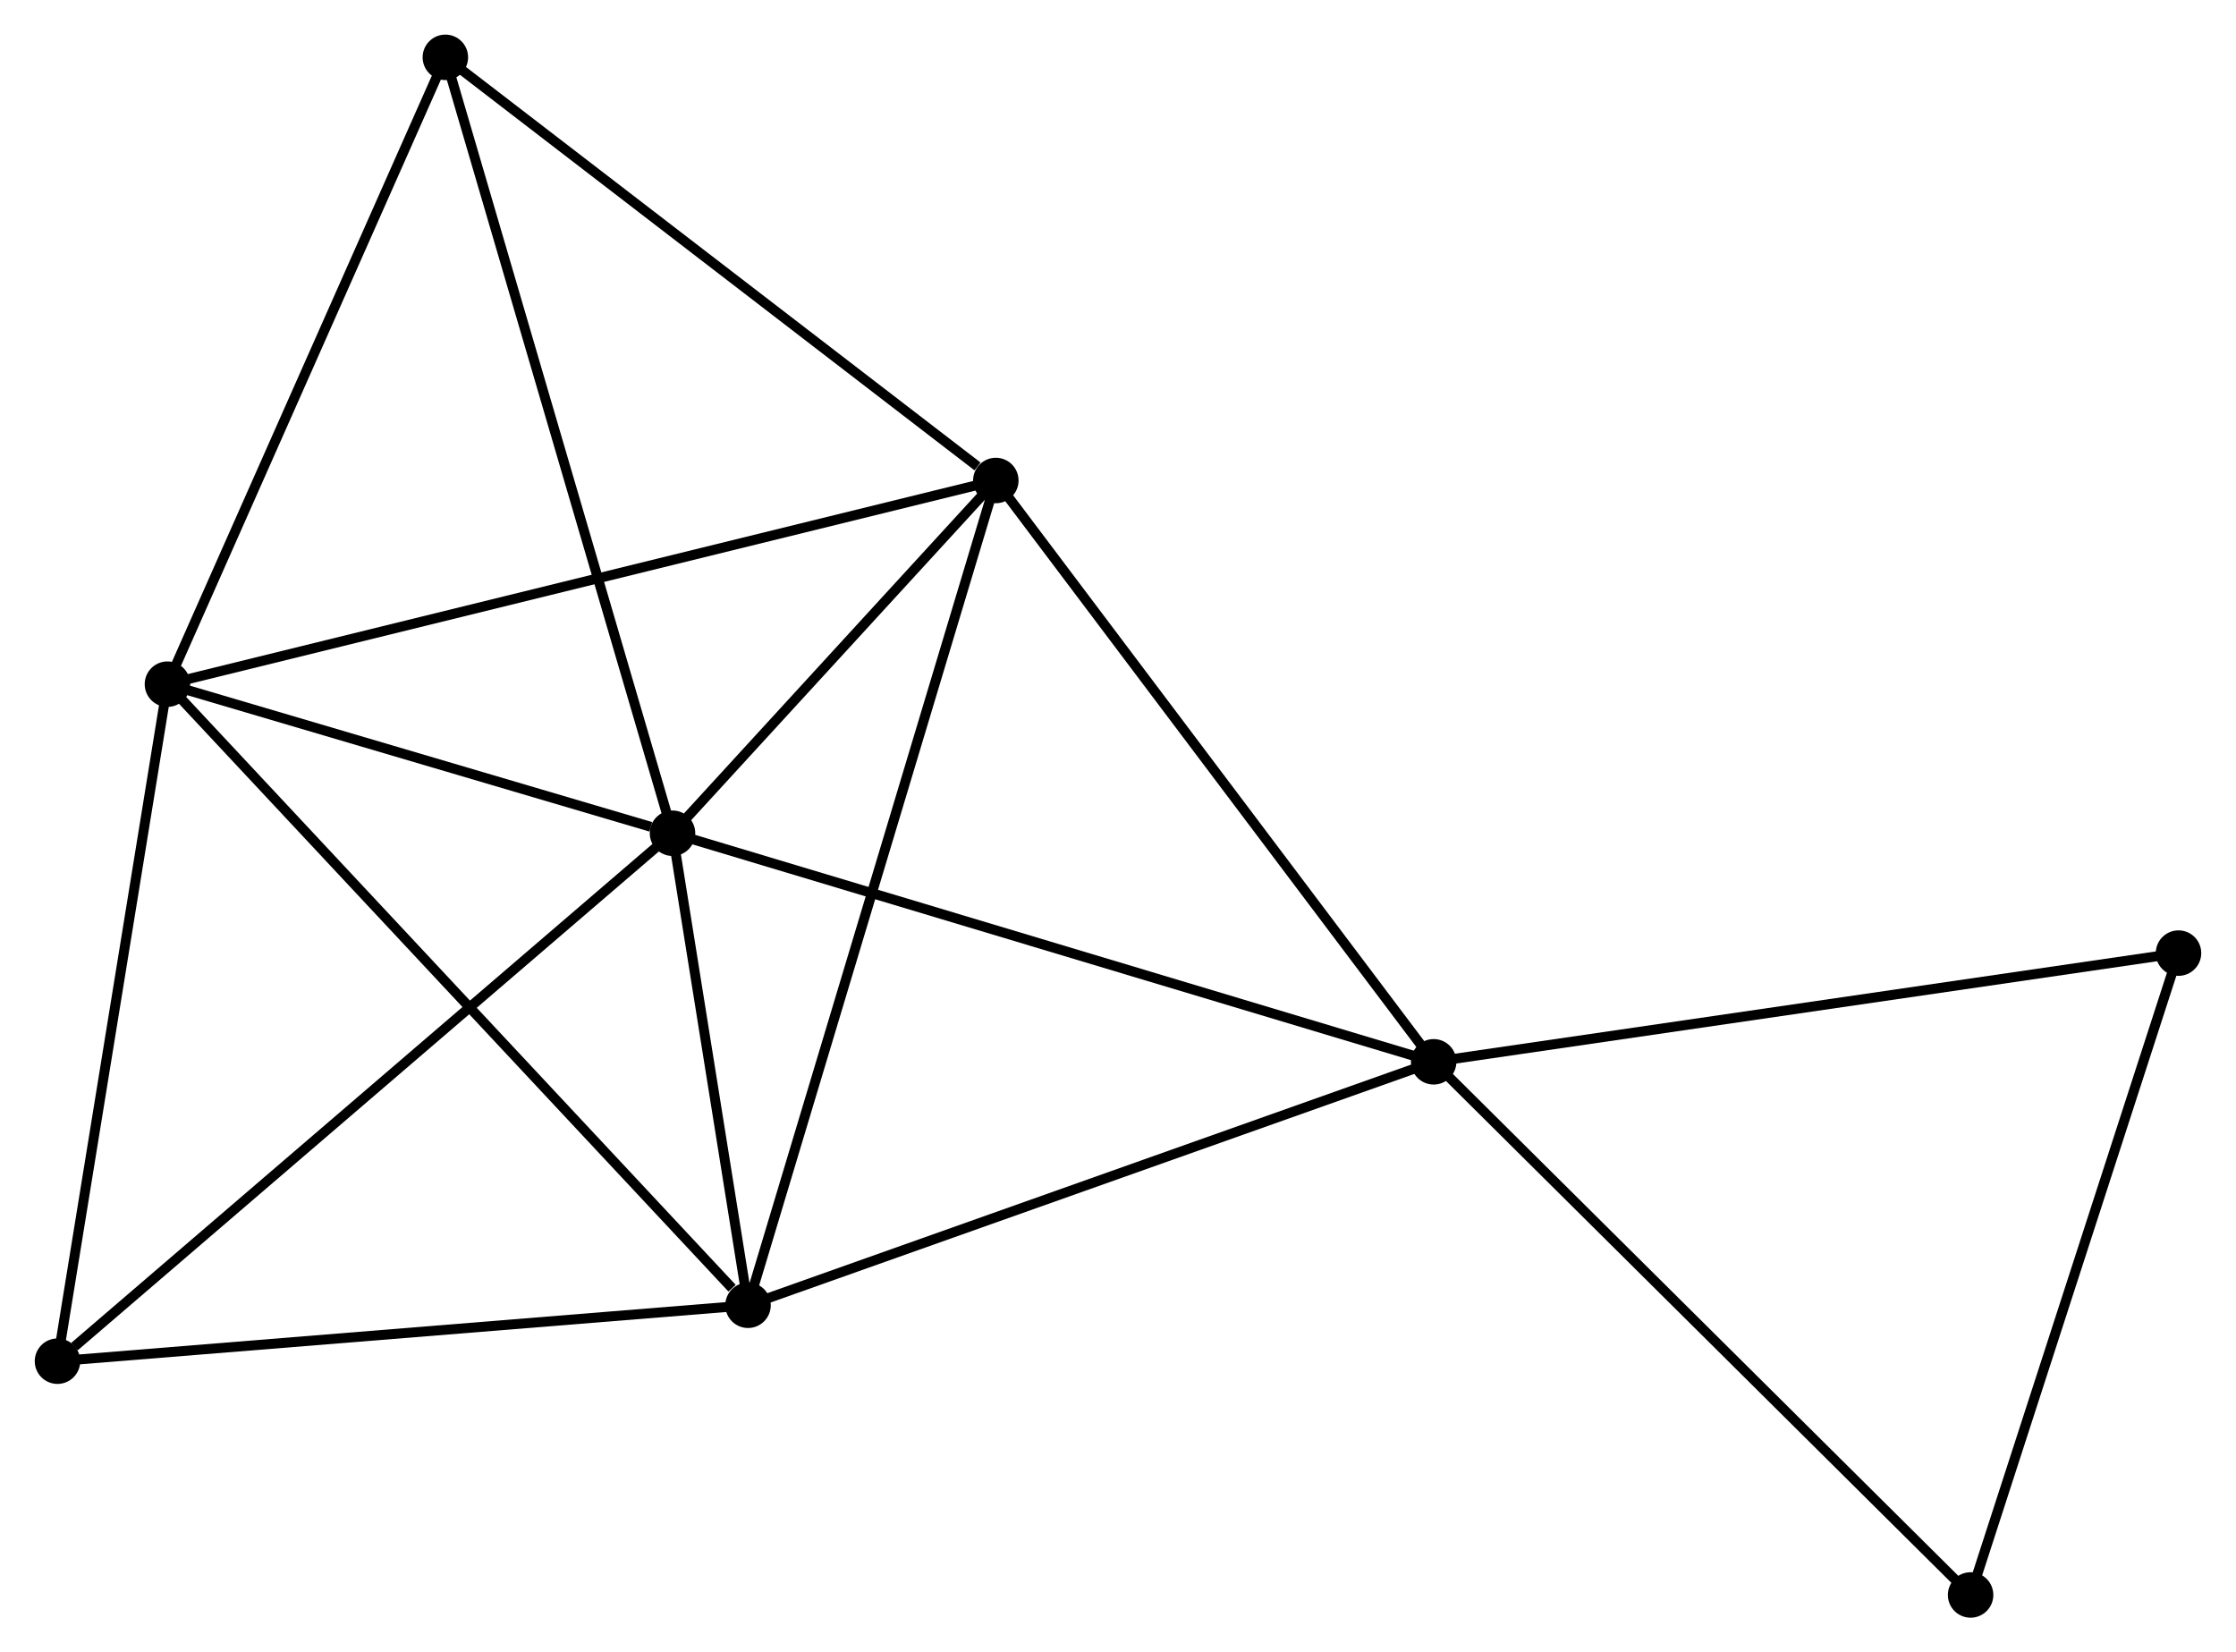 <?xml version="1.0" encoding="UTF-8" standalone="no"?>
<!DOCTYPE svg PUBLIC "-//W3C//DTD SVG 1.1//EN"
 "http://www.w3.org/Graphics/SVG/1.1/DTD/svg11.dtd">
<!-- Generated by graphviz version 2.36.0 (20140111.2315)
 -->
<!-- Title: %3 Pages: 1 -->
<svg width="226pt" height="167pt"
 viewBox="0.00 0.00 226.16 167.14" xmlns="http://www.w3.org/2000/svg" xmlns:xlink="http://www.w3.org/1999/xlink">
<g id="graph0" class="graph" transform="scale(1 1) rotate(0) translate(4 163.139)">
<title>%3</title>
<!-- 0 -->
<g id="node1" class="node"><title>0</title>
<ellipse fill="black" stroke="black" cx="64.016" cy="-78.853" rx="1.8" ry="1.8"/>
</g>
<!-- 1 -->
<g id="node2" class="node"><title>1</title>
<ellipse fill="black" stroke="black" cx="141.012" cy="-55.731" rx="1.8" ry="1.8"/>
</g>
<!-- 0&#45;&#45;1 -->
<g id="edge1" class="edge"><title>0&#45;&#45;1</title>
<path fill="none" stroke="black" d="M65.919,-78.282C76.572,-75.083 128.697,-59.429 139.175,-56.282"/>
</g>
<!-- 2 -->
<g id="node3" class="node"><title>2</title>
<ellipse fill="black" stroke="black" cx="12.923" cy="-93.931" rx="1.8" ry="1.8"/>
</g>
<!-- 0&#45;&#45;2 -->
<g id="edge2" class="edge"><title>0&#45;&#45;2</title>
<path fill="none" stroke="black" d="M61.82,-79.501C53.416,-81.981 23.345,-90.856 15.053,-93.302"/>
</g>
<!-- 3 -->
<g id="node4" class="node"><title>3</title>
<ellipse fill="black" stroke="black" cx="71.655" cy="-31.104" rx="1.8" ry="1.8"/>
</g>
<!-- 0&#45;&#45;3 -->
<g id="edge3" class="edge"><title>0&#45;&#45;3</title>
<path fill="none" stroke="black" d="M64.344,-76.802C65.6,-68.947 70.097,-40.843 71.336,-33.094"/>
</g>
<!-- 4 -->
<g id="node5" class="node"><title>4</title>
<ellipse fill="black" stroke="black" cx="96.721" cy="-114.534" rx="1.8" ry="1.8"/>
</g>
<!-- 0&#45;&#45;4 -->
<g id="edge4" class="edge"><title>0&#45;&#45;4</title>
<path fill="none" stroke="black" d="M65.421,-80.387C70.801,-86.256 90.049,-107.256 95.357,-113.047"/>
</g>
<!-- 5 -->
<g id="node6" class="node"><title>5</title>
<ellipse fill="black" stroke="black" cx="41.038" cy="-157.339" rx="1.8" ry="1.8"/>
</g>
<!-- 0&#45;&#45;5 -->
<g id="edge5" class="edge"><title>0&#45;&#45;5</title>
<path fill="none" stroke="black" d="M63.448,-80.794C60.269,-91.652 44.713,-144.786 41.586,-155.467"/>
</g>
<!-- 6 -->
<g id="node7" class="node"><title>6</title>
<ellipse fill="black" stroke="black" cx="1.8" cy="-25.448" rx="1.8" ry="1.8"/>
</g>
<!-- 0&#45;&#45;6 -->
<g id="edge6" class="edge"><title>0&#45;&#45;6</title>
<path fill="none" stroke="black" d="M62.478,-77.533C53.945,-70.209 12.481,-34.616 3.513,-26.918"/>
</g>
<!-- 1&#45;&#45;3 -->
<g id="edge7" class="edge"><title>1&#45;&#45;3</title>
<path fill="none" stroke="black" d="M139.297,-55.122C129.785,-51.744 83.562,-35.331 73.564,-31.782"/>
</g>
<!-- 1&#45;&#45;4 -->
<g id="edge8" class="edge"><title>1&#45;&#45;4</title>
<path fill="none" stroke="black" d="M139.917,-57.184C133.842,-65.249 104.324,-104.439 97.94,-112.916"/>
</g>
<!-- 7 -->
<g id="node8" class="node"><title>7</title>
<ellipse fill="black" stroke="black" cx="216.359" cy="-66.727" rx="1.8" ry="1.8"/>
</g>
<!-- 1&#45;&#45;7 -->
<g id="edge9" class="edge"><title>1&#45;&#45;7</title>
<path fill="none" stroke="black" d="M142.874,-56.003C153.299,-57.524 204.308,-64.968 214.562,-66.464"/>
</g>
<!-- 8 -->
<g id="node9" class="node"><title>8</title>
<ellipse fill="black" stroke="black" cx="195.327" cy="-1.8" rx="1.8" ry="1.8"/>
</g>
<!-- 1&#45;&#45;8 -->
<g id="edge10" class="edge"><title>1&#45;&#45;8</title>
<path fill="none" stroke="black" d="M142.354,-54.398C149.804,-47.001 186.003,-11.059 193.832,-3.285"/>
</g>
<!-- 2&#45;&#45;3 -->
<g id="edge11" class="edge"><title>2&#45;&#45;3</title>
<path fill="none" stroke="black" d="M14.375,-92.378C22.43,-83.761 61.572,-41.889 70.038,-32.833"/>
</g>
<!-- 2&#45;&#45;4 -->
<g id="edge12" class="edge"><title>2&#45;&#45;4</title>
<path fill="none" stroke="black" d="M14.673,-94.361C25.485,-97.02 83.097,-111.185 94.688,-114.035"/>
</g>
<!-- 2&#45;&#45;5 -->
<g id="edge13" class="edge"><title>2&#45;&#45;5</title>
<path fill="none" stroke="black" d="M13.734,-95.76C17.84,-105.02 36.29,-146.631 40.277,-155.622"/>
</g>
<!-- 2&#45;&#45;6 -->
<g id="edge14" class="edge"><title>2&#45;&#45;6</title>
<path fill="none" stroke="black" d="M12.602,-91.955C10.978,-81.955 3.678,-37.013 2.101,-27.302"/>
</g>
<!-- 3&#45;&#45;4 -->
<g id="edge15" class="edge"><title>3&#45;&#45;4</title>
<path fill="none" stroke="black" d="M72.178,-32.846C75.441,-43.704 92.946,-101.972 96.2,-112.801"/>
</g>
<!-- 3&#45;&#45;6 -->
<g id="edge16" class="edge"><title>3&#45;&#45;6</title>
<path fill="none" stroke="black" d="M69.64,-30.94C59.439,-30.115 13.597,-26.403 3.691,-25.601"/>
</g>
<!-- 4&#45;&#45;5 -->
<g id="edge17" class="edge"><title>4&#45;&#45;5</title>
<path fill="none" stroke="black" d="M94.868,-115.958C86.263,-122.573 50.287,-150.229 42.52,-156.199"/>
</g>
<!-- 7&#45;&#45;8 -->
<g id="edge18" class="edge"><title>7&#45;&#45;8</title>
<path fill="none" stroke="black" d="M215.752,-64.854C212.681,-55.373 198.879,-12.765 195.897,-3.558"/>
</g>
</g>
</svg>
